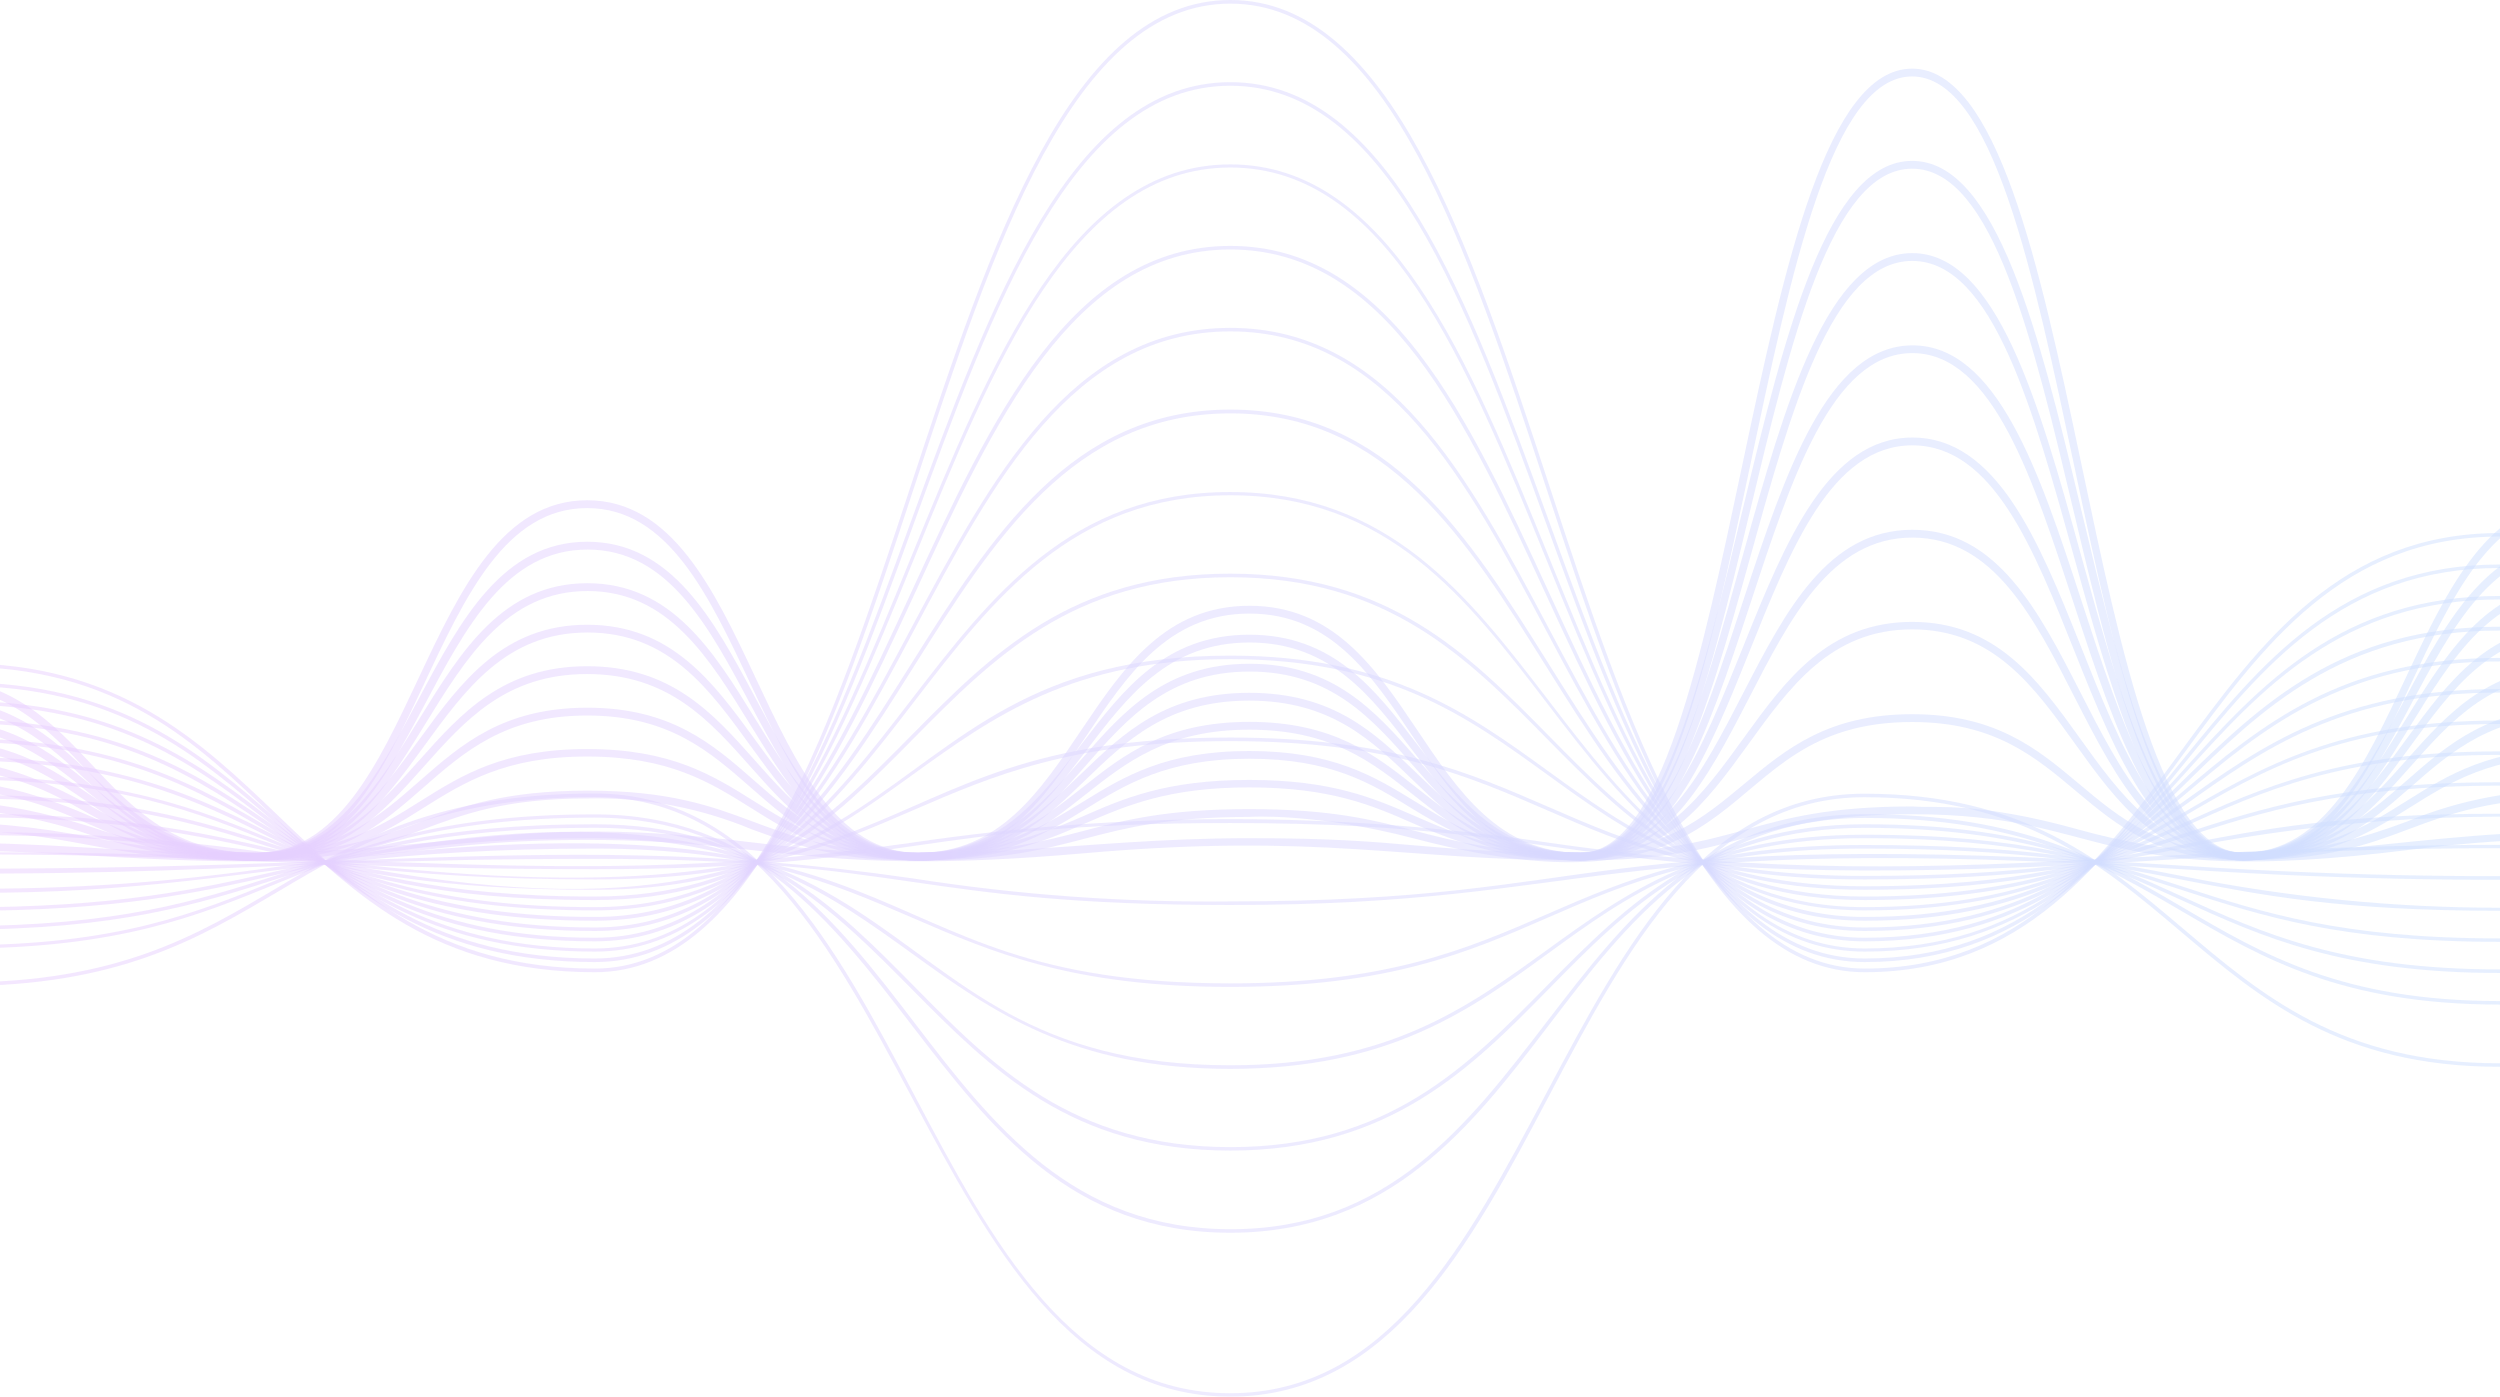 <svg width='1600' height="894" viewBox="0 0 1600 894" fill="none" xmlns="http://www.w3.org/2000/svg">
  <g opacity="0.3">
    <path d="M-260 550.824V545.832C-155.333 545.832 -155.25 433.004 -48.083 433.004C59.084 433.004 59.126 545.832 163.876 545.832C267.751 545.832 268.043 320.177 375.793 320.177C483.543 320.177 483.752 545.79 587.668 545.79C691.585 545.79 692.335 387.699 799.627 387.699C906.919 387.699 907.211 545.79 1011.59 545.79C1114.75 545.79 1115.25 43.934 1223.75 43.934C1332.25 43.934 1332.34 545.748 1435.46 545.748C1539.63 545.748 1539.63 320.136 1647.42 320.136C1755.21 320.136 1755.21 545.748 1859.38 545.748V550.741C1751.59 550.741 1751.42 325.128 1647.42 325.128C1543.42 325.128 1543.25 550.741 1435.46 550.741C1327.67 550.741 1326.88 48.926 1223.75 48.926C1120.63 48.926 1120.09 550.782 1011.59 550.782C904.127 550.782 904.002 392.691 799.627 392.691C695.252 392.691 695.002 550.782 587.668 550.782C480.335 550.782 479.751 325.17 375.793 325.17C271.834 325.17 271.626 550.824 163.876 550.824C56.126 550.824 56.709 437.997 -48.083 437.997C-152.875 437.997 -152.833 550.824 -260 550.824Z" fill="url(#paint0_linear_644_1483)" fill-opacity="0.5" />
    <path d="M-260 550.823V545.872C-155.208 545.872 -155.125 446.316 -48.041 446.316C59.042 446.316 58.959 545.831 163.876 545.831C268.043 545.831 268.043 346.719 375.835 346.719C483.627 346.719 483.835 545.789 587.668 545.789C691.502 545.789 692.419 406.211 799.627 406.211C906.836 406.211 907.294 545.789 1011.59 545.747C1114.79 545.747 1115.38 102.967 1223.79 102.967C1332.21 102.967 1332.13 545.747 1435.46 545.747C1538.8 545.747 1539.63 346.636 1647.46 346.636C1755.3 346.636 1755.5 545.706 1859.38 545.706V550.698C1751.96 550.698 1751.34 351.628 1647.46 351.628C1543.59 351.628 1543.05 550.698 1435.46 550.74C1326.5 550.74 1327.5 107.96 1223.79 107.96C1120.09 107.96 1120 550.74 1011.59 550.74C904.419 550.74 903.961 411.203 799.627 411.203C695.294 411.203 694.877 550.781 587.668 550.781C480.46 550.781 479.668 351.711 376.043 351.711C272.418 351.711 271.876 550.823 164.084 550.823C56.292 550.823 57.042 451.267 -47.833 451.267C-152.708 451.267 -152.916 550.823 -260 550.823Z" fill="url(#paint1_linear_644_1483)" fill-opacity="0.5" />
    <path d="M-260 550.864V545.872C-154.958 545.872 -155.083 459.587 -48.041 459.587C59.001 459.587 58.709 545.83 163.876 545.83C268.043 545.83 268.543 373.303 375.835 373.261C483.127 373.219 483.71 545.788 587.668 545.788C692.294 545.788 692.419 424.807 799.669 424.807C906.919 424.807 907.002 545.747 1011.59 545.747C1114.75 545.747 1115.75 162.001 1223.84 162.001C1331.92 162.001 1332.17 545.705 1435.46 545.705C1539.63 545.705 1540.09 373.178 1647.46 373.178C1754.84 373.178 1755.21 545.664 1859.38 545.664V550.656C1751.88 550.656 1751.67 378.129 1647.46 378.129C1543.25 378.129 1542.96 550.698 1435.46 550.698C1327.96 550.698 1327.13 166.994 1223.84 166.994C1120.54 166.994 1119.67 550.739 1011.59 550.739C904.419 550.739 904.252 429.758 799.669 429.799C695.085 429.841 694.752 550.781 587.668 550.781C480.585 550.781 479.793 378.253 376.043 378.253C272.293 378.253 271.501 550.822 164.084 550.822C56.667 550.822 57.126 464.58 -47.833 464.58C-100.041 464.58 -125.458 485.381 -152.416 507.223C-179.375 529.064 -206.25 550.864 -260 550.864Z" fill="url(#paint2_linear_644_1483)" fill-opacity="0.5" />
    <path d="M-260 550.864V545.872C-154.875 545.872 -154.875 472.859 -48.041 472.859C58.834 472.859 58.709 545.83 163.834 545.83C268.001 545.83 268.543 399.846 375.793 399.846C483.043 399.846 483.293 545.789 587.627 545.789C691.96 545.789 692.544 443.404 799.627 443.404C906.711 443.404 906.669 545.747 1011.54 545.747C1115.09 545.747 1115.71 221.036 1224.04 221.036C1332.38 221.036 1332.38 545.539 1435.63 545.539C1539.8 545.539 1540.34 399.513 1647.67 399.513C1755 399.513 1755.21 545.664 1859.38 545.664V550.656C1752.09 550.656 1751.84 404.671 1647.5 404.671C1543.17 404.671 1542.75 550.698 1435.46 550.698C1327.5 550.698 1327.13 225.987 1223.88 225.987C1120.63 225.987 1119.71 550.739 1011.38 550.739C904.169 550.739 904.377 448.396 799.46 448.396C694.544 448.396 694.585 550.781 587.46 550.781C480.335 550.781 480.21 404.796 376.043 404.796C271.876 404.796 271.334 550.823 164.084 550.823C57.251 550.823 57.376 477.851 -47.75 477.851C-153.125 477.893 -153.125 550.864 -260 550.864Z" fill="url(#paint3_linear_644_1483)" fill-opacity="0.5" />
    <path d="M-260 550.906V545.914C-155.5 545.914 -154.208 486.172 -48.041 486.172C-34.249 488.751 -6.791 479.225 59.001 516.293C84.792 530.812 111.459 545.872 163.834 545.872C268.001 545.872 268.793 426.389 375.793 426.389C482.835 426.389 483.085 545.789 587.585 545.789C692.835 545.789 692.419 462.042 799.585 462.001C906.711 462.001 906.377 545.748 1011.46 545.748C1114.96 545.748 1116 280.03 1223.96 280.03C1331.92 280.03 1332 545.706 1435.55 545.664C1540.13 545.664 1540.38 426.222 1647.59 426.181C1754.8 426.139 1754.8 545.623 1859.38 545.623V550.615C1752.17 550.615 1752.17 431.173 1647.5 431.173C1542.84 431.173 1542.71 550.657 1435.46 550.657C1327.67 550.657 1327.46 285.022 1223.88 285.022C1120.29 285.022 1119.34 550.698 1011.38 550.74C904.169 550.74 904.794 466.993 799.502 466.993C694.294 466.993 694.71 550.782 587.502 550.782C480.418 550.782 480.293 431.381 375.71 431.381C271.543 431.381 270.793 550.823 163.751 550.823C57.459 550.823 56.667 491.165 -48.083 491.165C-61.625 493.702 -88.541 484.383 -153 520.744C-179.25 535.555 -206.458 550.906 -260 550.906Z" fill="url(#paint4_linear_644_1483)" fill-opacity="0.5" />
    <path d="M-260 550.906V545.914C-155.833 545.914 -153.75 499.443 -48.041 499.443C-34.874 501.398 -6.791 494.076 58.792 522.824C84.626 534.14 111.334 545.872 163.834 545.872C268.793 545.872 268.793 452.931 375.835 452.931C482.835 452.931 482.668 545.789 587.585 545.789C692.919 545.789 692.669 480.639 799.586 480.639C906.377 480.639 906.211 545.747 1011.42 545.747C1115.59 545.747 1116.04 339.064 1223.92 339.064C1331.75 339.064 1331.3 545.664 1435.46 545.664C1540.42 545.664 1540.46 452.723 1647.5 452.723C1754.55 452.723 1754.38 545.581 1859.34 545.581V550.573C1752.25 550.573 1752.46 457.715 1647.5 457.715C1542.71 457.632 1542.71 550.615 1435.46 550.656C1327.63 550.656 1328.09 344.056 1223.92 344.056C1119.75 344.056 1119.25 550.698 1011.42 550.698C998.211 547.994 970.044 558.228 904.294 517.832C877.336 501.19 851.877 485.589 799.544 485.589C694.252 485.589 694.46 550.781 587.544 550.781C480.502 550.781 480.71 457.923 375.793 457.923C270.834 457.923 270.834 550.823 163.793 550.864C58.251 550.864 56.417 504.435 -48 504.435C-61.708 506.474 -88.458 499.11 -153.166 527.483C-179.416 539.008 -206.583 550.906 -260 550.906Z" fill="url(#paint5_linear_644_1483)" fill-opacity="0.5" />
    <path d="M-260 550.947V545.955C-155.416 545.955 -153.625 512.672 -48.041 512.672C-33.958 514.17 -7.083 508.803 58.584 529.314C92.397 541.011 128.015 546.645 163.792 545.955C269.084 545.955 268.876 479.39 375.793 479.39C482.585 479.39 482.335 545.705 587.502 545.705C601.168 543.667 627.96 551.03 692.668 522.615C718.96 511.091 746.127 499.151 799.544 499.151C905.044 499.151 906.794 545.622 1011.29 545.622C1115.46 545.622 1116.46 398.015 1223.79 398.015C1330.92 398.015 1331.09 545.539 1435.25 545.539C1540.59 545.539 1540.38 479.182 1647.3 478.974C1754.13 478.974 1753.88 545.331 1859.09 545.331V550.323C1752.3 550.323 1752.55 483.758 1647.34 483.758C1542 483.758 1542.25 550.323 1435.29 550.323C1328.17 550.323 1327.96 402.799 1223.79 402.799C1119.63 402.799 1118.63 550.406 1011.29 550.406C997.294 548.326 970.169 555.856 904.461 526.984C878.627 515.626 851.96 503.936 799.46 503.936C695.293 503.936 693.168 550.489 587.46 550.489C480.71 550.489 480.96 484.174 375.751 484.174C270.459 484.174 270.668 550.739 163.751 550.739C149.667 549.241 122.792 554.608 57.126 534.098C23.323 522.42 -12.278 516.786 -48.041 517.457C-61.75 518.913 -88.666 513.671 -153.5 534.098C-187.736 545.904 -223.785 551.607 -260 550.947Z" fill="url(#paint6_linear_644_1483)" fill-opacity="0.5" />
    <path d="M-260 550.948V545.955C-154.666 545.955 -153.958 526.027 -48.041 526.027C-12.33 525.564 23.329 528.897 58.334 535.97C122.001 547.952 164.626 545.872 163.876 545.872C268.751 545.872 269.959 506.058 375.876 506.016C481.543 506.016 482.793 545.789 587.543 545.789C692.377 545.789 693.919 517.873 799.585 517.832C905.169 517.832 906.336 545.706 1011.21 545.706C1116.38 545.706 1116.42 457.133 1223.71 457.091C1330.71 457.091 1330.21 545.622 1435.13 545.622C1448.75 543.875 1475.63 550.157 1540.42 525.819C1574.24 511.766 1610.63 504.935 1647.25 505.767C1752.92 505.767 1754.17 545.539 1858.92 545.539V550.532C1753.25 550.532 1752 510.759 1647.25 510.759C1542.34 510.759 1541.13 550.573 1435.17 550.615C1328.21 550.615 1328.71 462.084 1223.75 462.084C1092.29 462.125 1130.21 595.962 905.211 536.678C842.044 520.037 799.085 522.741 799.835 522.824C695.002 522.824 693.46 550.74 587.793 550.781C573.877 549.034 546.752 555.399 481.126 530.77C447.872 516.905 412.07 510.173 376.043 511.009C271.209 511.009 269.959 550.864 164.043 550.864H163.543C58.001 550.864 57.042 531.02 -48 531.02C-153.041 531.02 -154.208 550.948 -260 550.948Z" fill="url(#paint7_linear_644_1483)" fill-opacity="0.5" />
    <path d="M-260 550.989V545.997C-141.583 545.997 -94.041 533.142 58.084 542.586C288.126 556.98 301.709 516.625 482.085 539.216C616.793 555.857 685.377 536.428 800.085 536.428C905.127 536.428 906.377 545.706 1011.17 545.706C1117 545.706 1117.75 516.168 1224 516.126C1237.84 517.416 1265.13 512.715 1330.34 530.937C1448.46 563.969 1525.84 532.268 1647.84 532.268C1753.34 532.268 1753.88 545.498 1859.38 545.498V550.49C1743.55 550.49 1694.46 524.779 1541.8 543.917C1338.42 569.419 1350.46 521.118 1224.17 521.118C1119.17 521.118 1117.54 550.656 1011.67 550.698C897.211 550.698 845.377 532.767 693.96 546.08C519.71 561.432 495.793 537.551 376.293 537.551C247.793 537.551 256.709 559.975 57.876 547.578C-93.833 538.092 -145.625 550.948 -260 550.989Z" fill="url(#paint8_linear_644_1483)" fill-opacity="0.5" />
    <path d="M1193.42 622.214C989.961 622.214 988.669 2.33 787.419 2.33C586.169 2.33 584.21 622.214 380.71 622.214C177.209 622.214 176.293 426.68 -25.708 426.68C-146.541 426.68 -196.292 497.405 -258.5 552.529L-260 550.864C-197.042 494.825 -147.5 424.433 -25.708 424.433C76.334 424.433 128.168 474.357 178.459 522.45C228.751 570.543 279.543 619.884 380.71 619.884C582.002 619.884 583.919 0 787.419 0C990.919 0 992.169 619.884 1193.42 619.884C1394.67 619.884 1396.92 341.144 1599.84 341.144C1737.34 341.144 1783.17 469.156 1859.34 550.948L1857.67 552.487C1781.3 470.571 1735.92 343.391 1599.84 343.391C1398.42 343.516 1396.34 622.214 1193.42 622.214Z" fill="url(#paint9_linear_644_1483)" fill-opacity="0.5" />
    <path d="M1193.42 615.724C989.796 615.724 988.962 54.875 787.42 54.875C585.878 54.875 584.128 615.724 380.711 615.724C177.294 615.724 176.211 438.912 -25.706 438.912C-146.54 438.912 -196.165 502.564 -258.54 552.779L-259.957 551.032C-196.957 500.276 -147.457 436.665 -25.706 436.665C76.294 436.665 128.127 481.721 178.252 525.321C228.377 568.921 279.502 613.436 380.711 613.436C582.045 613.436 584.003 52.587 787.42 52.587C990.837 52.587 991.921 613.436 1193.42 613.436C1394.92 613.436 1396.84 361.28 1599.84 361.28C1737.34 361.28 1783.17 477.103 1859.3 551.115L1857.71 552.737C1781.42 478.684 1735.92 363.527 1599.84 363.527C1398.26 363.444 1396.42 615.724 1193.42 615.724Z" fill="url(#paint10_linear_644_1483)" fill-opacity="0.5" />
    <path d="M1193.42 609.026C989.92 609.026 988.92 107.211 787.42 107.211C585.919 107.211 584.086 609.026 380.71 609.026C177.335 609.026 176.085 450.935 -25.707 450.935C-145.749 450.935 -194.541 506.725 -258.583 552.821L-259.916 550.99C-197.083 505.726 -147.416 448.647 -25.707 448.647C76.293 448.647 128.085 489.002 178.168 527.984C228.252 566.966 279.502 607.029 380.71 607.029C582.044 607.029 584.044 105.215 787.42 105.215C990.795 105.215 991.962 607.029 1193.42 607.029C1394.88 607.029 1396.92 381.416 1599.84 381.416C1737.34 381.416 1782.88 484.925 1859.26 551.24L1857.76 552.945C1781.42 486.63 1735.96 383.663 1599.84 383.663C1498.75 383.663 1447.25 440.826 1397.46 495.991C1347.67 551.157 1295.55 609.026 1193.42 609.026Z" fill="url(#paint11_linear_644_1483)" fill-opacity="0.5" />
    <path d="M1193.42 602.452C990.004 602.452 988.921 159.672 787.42 159.672C585.92 159.672 584.378 602.452 380.711 602.452C177.044 602.452 176.044 462.874 -25.706 462.874C-145.915 462.874 -194.957 512.257 -258.624 552.778L-259.832 550.864C-196.582 510.676 -147.332 460.586 -25.706 460.586C76.252 460.586 128.044 496.156 178.127 530.604C228.211 565.051 279.461 600.164 380.711 600.164C582.211 600.164 583.961 157.384 787.42 157.384C990.879 157.384 991.921 600.164 1193.42 600.164C1394.92 600.164 1396.59 401.094 1599.84 401.094C1737.34 401.094 1782.96 492.62 1859.21 550.864L1857.84 552.653C1781.55 494.284 1736.09 403.548 1599.84 403.548C1498.67 403.548 1447.21 454.013 1397.42 502.771C1347.63 551.53 1295.5 602.452 1193.42 602.452Z" fill="url(#paint12_linear_644_1483)" fill-opacity="0.5" />
    <path d="M1193.42 595.837C990.087 595.837 989.003 212.092 787.42 212.092C585.836 212.092 583.877 595.837 380.71 595.837C177.543 595.837 176.043 474.856 -25.707 474.856C-145.457 474.856 -193.874 517.083 -258.708 552.82L-259.791 550.823C-196.708 516.085 -147.291 472.61 -25.707 472.61C76.21 472.61 128.001 503.437 178.085 533.267C228.168 563.096 279.418 593.591 380.71 593.591C582.002 593.591 584.252 209.845 787.42 209.845C990.587 209.845 991.837 593.591 1193.42 593.591C1395 593.591 1396.84 421.064 1599.84 421.064C1737.13 421.064 1782.92 500.109 1859.17 550.906L1857.88 552.779C1781.46 502.023 1736.09 423.31 1599.84 423.31C1397.92 423.31 1396.42 595.837 1193.42 595.837Z" fill="url(#paint13_linear_644_1483)" fill-opacity="0.5" />
    <path d="M1193.42 589.265C990.17 589.265 989.045 264.554 787.419 264.554C585.794 264.554 583.919 589.265 380.71 589.265C177.501 589.265 176.251 486.755 -25.707 486.755C-143.624 486.755 -190.583 520.911 -258.791 552.737L-259.708 550.657C-196.708 521.285 -146.999 484.508 -25.707 484.508C76.168 484.508 127.918 510.593 178.001 535.805C228.085 561.016 279.376 586.852 380.71 586.852C582.252 586.852 584.211 262.141 787.419 262.141C990.628 262.141 991.586 586.852 1193.42 586.852C1395.25 586.852 1396.88 440.992 1599.84 440.992C1737.13 440.992 1782.8 507.972 1859.09 550.824L1857.96 552.82C1781.59 509.886 1736.17 443.238 1599.84 443.238C1397.96 443.238 1396.25 589.265 1193.42 589.265Z" fill="url(#paint14_linear_644_1483)" fill-opacity="0.5" />
    <path d="M1193.42 582.65C990.211 582.65 989.253 316.973 787.419 316.973C585.585 316.973 583.668 582.65 380.71 582.65C177.751 582.65 176.543 498.903 -25.708 498.903C-143.375 498.903 -190.083 526.611 -259.042 552.987L-259.875 550.907C-196.5 526.735 -147.375 496.823 -25.916 496.823C75.917 496.823 127.667 518.124 177.709 538.759C227.751 559.394 279.126 580.57 380.501 580.57C582.002 580.57 584.252 314.893 787.211 314.893C990.169 314.893 991.378 580.57 1193.21 580.57C1395.05 580.57 1396.92 461.128 1599.63 461.128C1736.8 461.128 1782.59 515.919 1858.8 550.948L1857.84 553.029C1781.21 517.791 1736.21 463.374 1599.5 463.374C1397.96 463.208 1396.13 582.65 1193.42 582.65Z" fill="url(#paint15_linear_644_1483)" fill-opacity="0.5" />
    <path d="M1193.42 576.034C990.461 576.034 989.253 369.434 787.419 369.434C585.585 369.434 583.919 576.034 380.71 576.034C177.501 576.034 176.543 510.925 -25.707 510.925C-145.999 510.925 -194.958 533.932 -259.041 552.903L-259.708 550.739C-195.916 531.852 -147.208 508.637 -25.832 508.637C75.959 508.637 127.668 525.278 177.71 541.254C227.751 557.229 279.168 573.787 380.585 573.787C582.544 573.787 584.085 367.146 787.294 367.146C990.503 367.146 991.461 573.787 1193.3 573.787C1395.13 573.787 1397.46 480.888 1599.71 480.888C1736.8 480.888 1782.59 523.531 1858.8 550.739L1858 552.861C1781.38 525.486 1736.13 483.135 1599.67 483.135C1398.05 483.135 1395.84 576.034 1193.42 576.034Z" fill="url(#paint16_linear_644_1483)" fill-opacity="0.5" />
    <path d="M1193.42 569.46C990.837 569.46 989.253 421.853 787.42 421.853C585.586 421.853 583.252 569.46 380.71 569.46C178.168 569.46 176.793 522.948 -25.707 522.948C-146.541 522.948 -195.583 539.589 -259.041 552.944L-259.541 550.739C-195.416 537.135 -146.749 520.66 -25.749 520.66C75.96 520.66 127.668 532.517 177.71 543.957C606.211 642.057 533.169 419.606 787.378 419.606C990.003 419.606 991.545 567.214 1193.38 567.214C1395.21 567.214 1397.17 500.649 1599.8 500.649C1736.8 500.649 1782.55 531.102 1858.76 550.572L1858.21 552.736C1781.8 533.224 1736.38 502.812 1599.88 502.812C1397.67 503.103 1396.09 569.46 1193.42 569.46Z" fill="url(#paint17_linear_644_1483)" fill-opacity="0.5" />
    <path d="M1193.42 562.846C990.919 562.846 989.253 474.315 787.419 474.315C585.585 474.315 583.252 562.846 380.71 562.846C127.667 562.846 107.501 506.349 -259.125 552.945L-259.375 550.698C-192.708 542.377 -146.291 532.684 -25.708 532.684C42.334 531.961 110.326 536.636 177.626 546.663C607.169 605.656 532.127 472.027 787.419 472.027C989.961 472.027 991.586 560.6 1193.42 560.6C1395.25 560.6 1397.3 520.786 1599.84 520.786C1736.75 520.786 1782.42 539.008 1858.71 550.698L1858.34 552.945C1795.59 543.293 1634.59 496.365 1396.84 542.918C1346.88 552.737 1295.13 562.846 1193.42 562.846Z" fill="url(#paint18_linear_644_1483)" fill-opacity="0.5" />
    <path d="M787.418 526.736C585.168 526.736 583.251 556.274 380.709 556.274C129.75 556.274 105.083 537.511 -259.209 552.946V550.699C209.417 530.813 328.292 576.368 584.001 539.258C718.815 519.226 855.855 519.226 990.669 539.258C1274.84 580.612 1411.5 521.827 1803.42 547.371C1820.84 548.494 1838.84 549.659 1858.67 550.699V552.946C1775.09 548.785 1628 534.515 1396.88 549.617C1002.79 575.328 1036.38 526.736 787.418 526.736Z" fill="url(#paint19_linear_644_1483)" fill-opacity="0.5" />
    <path d="M787.42 579.196C584.711 579.196 583.253 549.658 380.71 549.658C130.21 549.658 105.71 568.462 -259.291 552.944V550.698C209.877 570.626 328.21 525.029 584.128 562.18C651.334 572.736 719.307 577.662 787.336 576.908C1037.75 576.908 1002.8 528.357 1396.63 554.026C1624.92 568.962 1774.01 554.983 1858.42 550.698V552.944C1774.76 557.105 1628.25 571.416 1396.38 556.314C1016.5 531.477 1026.55 579.196 787.42 579.196Z" fill="url(#paint20_linear_644_1483)" fill-opacity="0.5" />
    <path d="M787.419 631.615C584.919 631.615 582.627 543.084 380.71 543.084C128.626 543.084 107.043 599.58 -259.416 552.944L-259.124 550.697C-193.249 559.018 -146.291 568.711 -25.791 568.711C42.153 569.44 110.047 564.779 177.251 554.774C607.086 495.698 533.044 629.368 787.336 629.368C989.253 629.368 990.795 540.796 1193.34 540.796C1295.05 540.796 1346.75 550.947 1396.75 560.724C1530.72 587.704 1668.74 587.704 1802.71 560.724C1820.21 557.312 1838.3 553.734 1858.3 550.697L1858.63 552.902C1782.42 564.593 1736.75 582.898 1599.75 582.898C1396.96 582.898 1395.84 543.084 1193.34 543.084C990.836 543.084 990.003 631.615 787.419 631.615Z" fill="url(#paint21_linear_644_1483)" fill-opacity="0.5" />
    <path d="M787.419 684.076C584.835 684.076 582.335 536.469 380.71 536.469C178.418 536.469 176.876 582.981 -25.708 582.981C-146.041 582.981 -194.792 566.631 -259.5 552.943L-259.042 550.739C-194.208 564.426 -146.541 580.734 -25.708 580.734C75.751 580.734 127.334 568.919 177.251 557.52C607.252 459.046 533.377 681.788 787.419 681.788C989.169 681.788 990.711 534.222 1193.42 534.222C1396.13 534.222 1397.59 600.579 1599.84 600.579C1736.38 600.579 1781.84 570.209 1858.17 550.655L1858.75 552.86C1782.55 572.289 1736.8 602.784 1599.75 602.784C1397.09 602.784 1395.59 536.427 1193.34 536.427C1092.13 536.427 1040.71 573.87 991.003 610.023C941.294 646.176 889.419 684.076 787.419 684.076Z" fill="url(#paint22_linear_644_1483)" fill-opacity="0.5" />
    <path d="M787.42 736.372C584.545 736.372 582.336 529.771 380.711 529.771C179.085 529.771 176.919 594.922 -25.707 594.922C-146.54 594.922 -195.499 571.832 -259.582 552.82L-258.915 550.656C-193.915 569.96 -146.165 592.675 -25.582 592.675C176.585 592.675 178.21 527.525 380.836 527.525C482.878 527.525 534.794 580.236 585.003 631.199C635.211 682.163 686.461 734.167 787.545 734.167C989.337 734.167 990.504 527.525 1193.55 527.525C1396.59 527.525 1397.71 620.424 1599.96 620.424C1736.59 620.424 1781.8 577.989 1858.3 550.656L1859.05 552.778C1781.92 580.361 1737.26 622.712 1599.96 622.712C1397.17 622.712 1395.8 529.813 1193.55 529.813C1092.42 529.813 1041.05 582.15 991.379 632.78C941.712 683.411 889.504 736.372 787.42 736.372Z" fill="url(#paint23_linear_644_1483)" fill-opacity="0.5" />
    <path d="M787.42 788.958C584.253 788.958 582.419 523.281 380.71 523.281C179.002 523.281 177.168 607.028 -25.707 607.028C-142.957 607.028 -188.416 580.028 -259.666 552.944L-258.833 550.864C-193.874 575.826 -146.082 604.948 -25.499 604.948C176.793 604.948 178.002 521.201 380.919 521.201C483.044 521.201 535.086 588.931 585.086 654.331C635.086 719.731 686.544 786.711 787.545 786.711C989.212 786.711 990.42 521.076 1193.55 521.076C1396.67 521.076 1398.09 640.685 1599.84 640.685C1736.26 640.685 1781.71 586.06 1858.17 550.989L1859.09 553.027C1782.84 588.099 1737.13 642.931 1599.92 642.931C1397.38 642.931 1395.25 523.489 1193.5 523.489C1092.46 523.489 1041.09 590.803 991.42 655.87C941.753 720.937 889.587 788.958 787.42 788.958Z" fill="url(#paint24_linear_644_1483)" fill-opacity="0.5" />
    <path d="M787.42 893.839C584.211 893.839 582.127 510.093 380.71 510.093C179.293 510.093 177.002 631.075 -25.707 631.075C-146.166 631.075 -194.833 588.598 -259.791 552.819L-258.708 550.823C-195.708 585.561 -146.791 628.786 -25.707 628.786C176.168 628.786 178.002 507.847 380.71 507.847C482.961 507.847 534.877 605.697 584.877 700.302C634.877 794.907 686.378 891.676 787.253 891.676C989.003 891.676 989.67 507.971 1193.25 507.971C1396.84 507.971 1397.71 680.499 1599.67 680.499C1700.84 680.499 1752.34 636.774 1802.13 594.506C1819.79 578.914 1838.37 564.383 1857.75 550.989L1859 552.861C1782.75 603.492 1736.96 682.745 1599.67 682.745C1396.59 682.745 1395.21 510.218 1193.25 510.218C1092.34 510.218 1040.96 607.444 991.253 701.592C941.545 795.739 889.711 893.839 787.42 893.839Z" fill="url(#paint25_linear_644_1483)" fill-opacity="0.5" />
  </g>
  <defs>
    <linearGradient id="paint0_linear_644_1483" x1="-624.587" y1="632.285" x2="2504.02" y2="189.84" gradientUnits="userSpaceOnUse">
      <stop stop-color="#D844FF" />
      <stop offset="1" stop-color="#28B7FF" />
    </linearGradient>
    <linearGradient id="paint1_linear_644_1483" x1="-624.587" y1="622.797" x2="2486.87" y2="124.774" gradientUnits="userSpaceOnUse">
      <stop stop-color="#D844FF" />
      <stop offset="1" stop-color="#28B7FF" />
    </linearGradient>
    <linearGradient id="paint2_linear_644_1483" x1="-624.587" y1="613.357" x2="2461.71" y2="44.42" gradientUnits="userSpaceOnUse">
      <stop stop-color="#D844FF" />
      <stop offset="1" stop-color="#28B7FF" />
    </linearGradient>
    <linearGradient id="paint3_linear_644_1483" x1="-624.587" y1="603.87" x2="2422.65" y2="-58.41" gradientUnits="userSpaceOnUse">
      <stop stop-color="#D844FF" />
      <stop offset="1" stop-color="#28B7FF" />
    </linearGradient>
    <linearGradient id="paint4_linear_644_1483" x1="-624.587" y1="594.438" x2="2357.73" y2="-194.794" gradientUnits="userSpaceOnUse">
      <stop stop-color="#D844FF" />
      <stop offset="1" stop-color="#28B7FF" />
    </linearGradient>
    <linearGradient id="paint5_linear_644_1483" x1="-624.58" y1="584.95" x2="2238.69" y2="-383.917" gradientUnits="userSpaceOnUse">
      <stop stop-color="#D844FF" />
      <stop offset="1" stop-color="#28B7FF" />
    </linearGradient>
    <linearGradient id="paint6_linear_644_1483" x1="-624.537" y1="575.584" x2="1991.89" y2="-650.236" gradientUnits="userSpaceOnUse">
      <stop stop-color="#D844FF" />
      <stop offset="1" stop-color="#28B7FF" />
    </linearGradient>
    <linearGradient id="paint7_linear_644_1483" x1="-624.508" y1="567.052" x2="1404.67" y2="-968.039" gradientUnits="userSpaceOnUse">
      <stop stop-color="#D844FF" />
      <stop offset="1" stop-color="#28B7FF" />
    </linearGradient>
    <linearGradient id="paint8_linear_644_1483" x1="-624.587" y1="557.011" x2="-3.925" y2="-706.088" gradientUnits="userSpaceOnUse">
      <stop stop-color="#D844FF" />
      <stop offset="1" stop-color="#28B7FF" />
    </linearGradient>
    <linearGradient id="paint9_linear_644_1483" x1="-624.58" y1="722.208" x2="2524.73" y2="359.388" gradientUnits="userSpaceOnUse">
      <stop stop-color="#D844FF" />
      <stop offset="1" stop-color="#28B7FF" />
    </linearGradient>
    <linearGradient id="paint10_linear_644_1483" x1="-624.522" y1="706.224" x2="2515.59" y2="306.53" gradientUnits="userSpaceOnUse">
      <stop stop-color="#D844FF" />
      <stop offset="1" stop-color="#28B7FF" />
    </linearGradient>
    <linearGradient id="paint11_linear_644_1483" x1="-624.467" y1="689.993" x2="2503.09" y2="245.036" gradientUnits="userSpaceOnUse">
      <stop stop-color="#D844FF" />
      <stop offset="1" stop-color="#28B7FF" />
    </linearGradient>
    <linearGradient id="paint12_linear_644_1483" x1="-624.361" y1="673.978" x2="2485.66" y2="173.146" gradientUnits="userSpaceOnUse">
      <stop stop-color="#D844FF" />
      <stop offset="1" stop-color="#28B7FF" />
    </linearGradient>
    <linearGradient id="paint13_linear_644_1483" x1="-624.306" y1="657.869" x2="2459.91" y2="85.2" gradientUnits="userSpaceOnUse">
      <stop stop-color="#D844FF" />
      <stop offset="1" stop-color="#28B7FF" />
    </linearGradient>
    <linearGradient id="paint14_linear_644_1483" x1="-624.194" y1="641.836" x2="2420" y2="-25.069" gradientUnits="userSpaceOnUse">
      <stop stop-color="#D844FF" />
      <stop offset="1" stop-color="#28B7FF" />
    </linearGradient>
    <linearGradient id="paint15_linear_644_1483" x1="-624.34" y1="625.68" x2="2352.54" y2="-171.029" gradientUnits="userSpaceOnUse">
      <stop stop-color="#D844FF" />
      <stop offset="1" stop-color="#28B7FF" />
    </linearGradient>
    <linearGradient id="paint16_linear_644_1483" x1="-624.144" y1="609.604" x2="2229.89" y2="-369.408" gradientUnits="userSpaceOnUse">
      <stop stop-color="#D844FF" />
      <stop offset="1" stop-color="#28B7FF" />
    </linearGradient>
    <linearGradient id="paint17_linear_644_1483" x1="-623.941" y1="593.543" x2="1972.15" y2="-647.69" gradientUnits="userSpaceOnUse">
      <stop stop-color="#D844FF" />
      <stop offset="1" stop-color="#28B7FF" />
    </linearGradient>
    <linearGradient id="paint18_linear_644_1483" x1="-623.74" y1="577.441" x2="1342.2" y2="-973.339" gradientUnits="userSpaceOnUse">
      <stop stop-color="#D844FF" />
      <stop offset="1" stop-color="#28B7FF" />
    </linearGradient>
    <linearGradient id="paint19_linear_644_1483" x1="-623.538" y1="562.408" x2="-68.359" y2="-646.805" gradientUnits="userSpaceOnUse">
      <stop stop-color="#D844FF" />
      <stop offset="1" stop-color="#28B7FF" />
    </linearGradient>
    <linearGradient id="paint20_linear_644_1483" x1="-623.591" y1="584.444" x2="-74.779" y2="-619.21" gradientUnits="userSpaceOnUse">
      <stop stop-color="#D844FF" />
      <stop offset="1" stop-color="#28B7FF" />
    </linearGradient>
    <linearGradient id="paint21_linear_644_1483" x1="-623.773" y1="646.386" x2="1360.13" y2="-899.943" gradientUnits="userSpaceOnUse">
      <stop stop-color="#D844FF" />
      <stop offset="1" stop-color="#28B7FF" />
    </linearGradient>
    <linearGradient id="paint22_linear_644_1483" x1="-623.893" y1="708.453" x2="1983.8" y2="-523.266" gradientUnits="userSpaceOnUse">
      <stop stop-color="#D844FF" />
      <stop offset="1" stop-color="#28B7FF" />
    </linearGradient>
    <linearGradient id="paint23_linear_644_1483" x1="-624.04" y1="769.935" x2="2230" y2="-209.334" gradientUnits="userSpaceOnUse">
      <stop stop-color="#D844FF" />
      <stop offset="1" stop-color="#28B7FF" />
    </linearGradient>
    <linearGradient id="paint24_linear_644_1483" x1="-624.145" y1="832.008" x2="2353.03" y2="35.562" gradientUnits="userSpaceOnUse">
      <stop stop-color="#D844FF" />
      <stop offset="1" stop-color="#28B7FF" />
    </linearGradient>
    <linearGradient id="paint25_linear_644_1483" x1="-624.277" y1="955.87" x2="2459.71" y2="383.288" gradientUnits="userSpaceOnUse">
      <stop stop-color="#D844FF" />
      <stop offset="1" stop-color="#28B7FF" />
    </linearGradient>
  </defs>
</svg>
